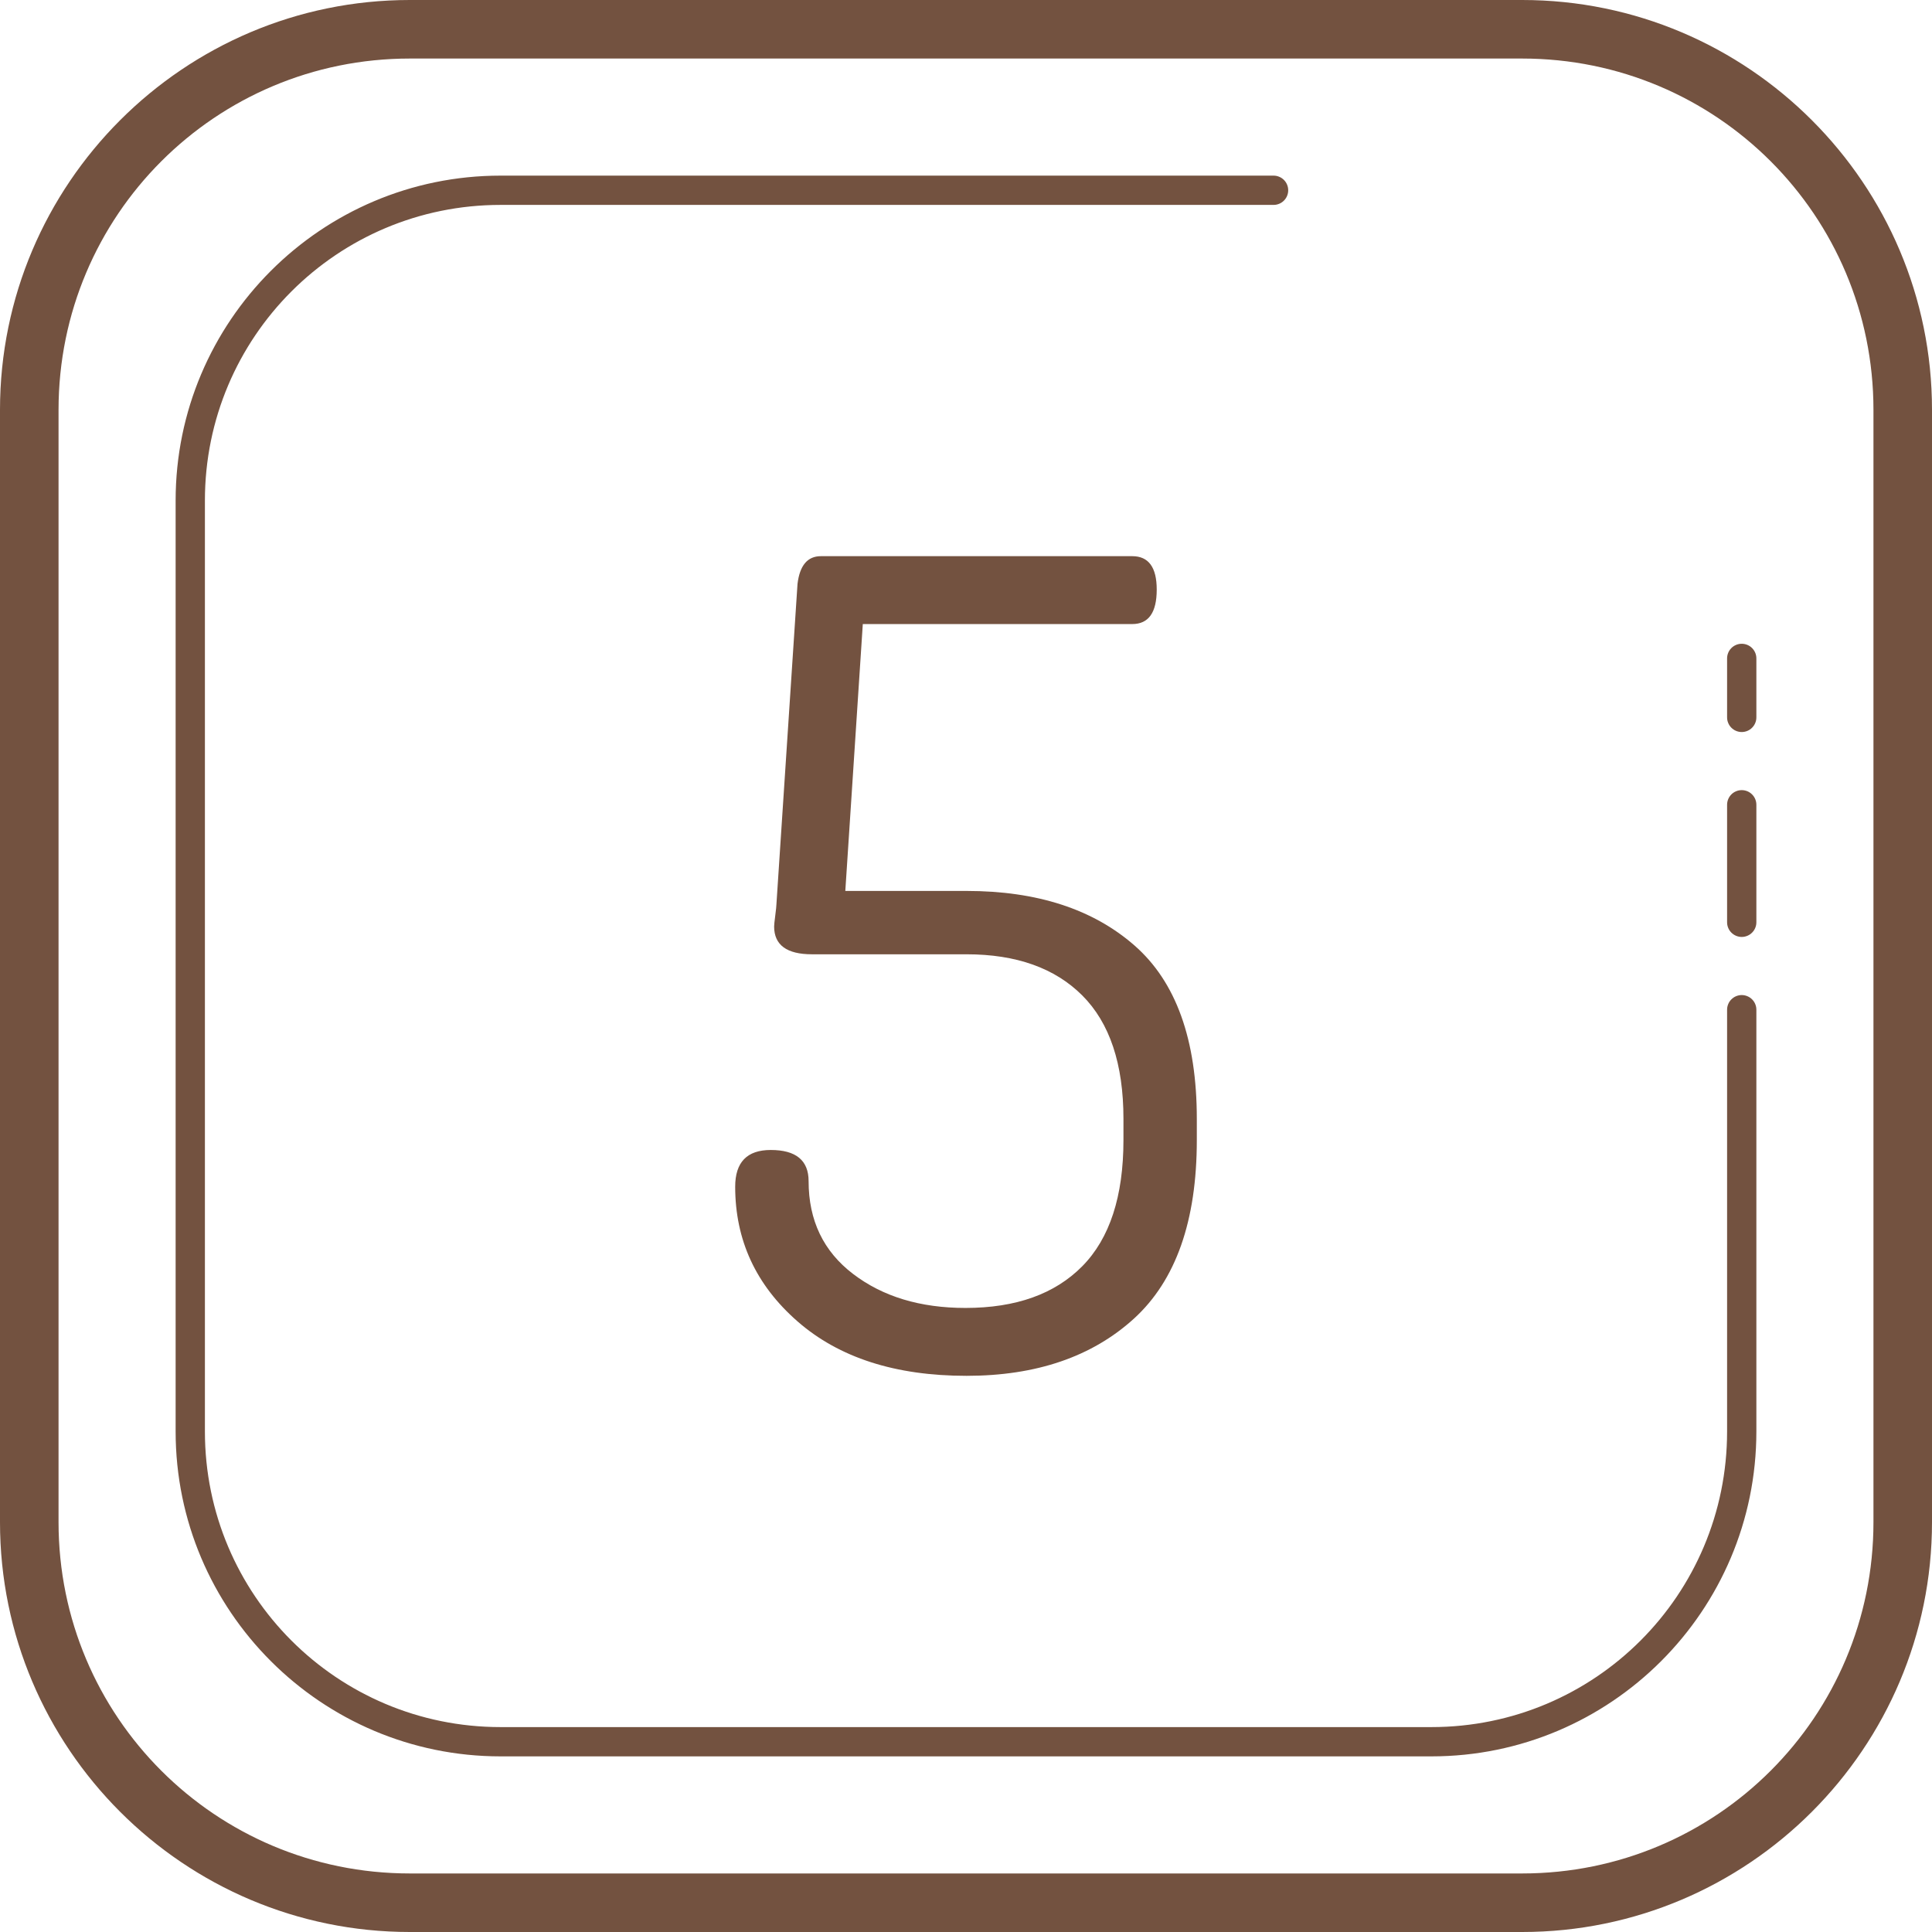 <svg xmlns="http://www.w3.org/2000/svg" xmlns:xlink="http://www.w3.org/1999/xlink" width="500" zoomAndPan="magnify" viewBox="0 0 375 375" height="500" preserveAspectRatio="xMidYMid meet" version="1.0"><path fill="#735240" d="M 79.547 0 C 35.68 0 0 35.68 0 79.547 L 0 295.453 C 0 339.32 35.68 375 79.547 375 L 295.453 375 C 339.32 375 375 339.32 375 295.453 L 375 79.547 C 375 35.68 339.32 0 295.453 0 Z M 79.547 11.363 L 295.453 11.363 C 333.18 11.363 363.637 41.82 363.637 79.547 L 363.637 295.453 C 363.637 333.18 333.18 363.637 295.453 363.637 L 79.547 363.637 C 41.82 363.637 11.363 333.18 11.363 295.453 L 11.363 79.547 C 11.363 41.82 41.82 11.363 79.547 11.363 Z M 97.156 34.09 C 62.359 34.09 34.09 62.359 34.09 97.156 L 34.09 277.844 C 34.09 312.641 62.359 340.91 97.156 340.91 L 277.844 340.91 C 312.641 340.91 340.91 312.641 340.91 277.844 L 340.91 196.023 C 340.914 195.641 340.848 195.277 340.703 194.922 C 340.562 194.57 340.359 194.258 340.09 193.988 C 339.824 193.719 339.516 193.508 339.164 193.363 C 338.812 193.215 338.449 193.141 338.066 193.141 C 337.688 193.141 337.324 193.215 336.973 193.363 C 336.621 193.508 336.312 193.719 336.047 193.988 C 335.777 194.258 335.574 194.57 335.434 194.922 C 335.289 195.277 335.223 195.641 335.227 196.023 L 335.227 277.844 C 335.227 309.57 309.57 335.227 277.844 335.227 L 97.156 335.227 C 65.43 335.227 39.773 309.57 39.773 277.844 L 39.773 97.156 C 39.773 65.43 65.43 39.773 97.156 39.773 L 247.16 39.773 C 247.539 39.777 247.906 39.711 248.258 39.566 C 248.613 39.426 248.922 39.223 249.195 38.953 C 249.465 38.688 249.672 38.379 249.82 38.027 C 249.969 37.676 250.039 37.312 250.039 36.934 C 250.039 36.551 249.969 36.188 249.82 35.836 C 249.672 35.484 249.465 35.176 249.195 34.91 C 248.922 34.641 248.613 34.438 248.258 34.297 C 247.906 34.152 247.539 34.086 247.16 34.09 Z M 159.336 107.953 C 156.738 107.953 155.227 109.75 154.797 113.336 L 150.703 175.527 C 150.703 175.809 150.629 176.531 150.48 177.68 C 150.332 178.828 150.258 179.543 150.258 179.832 C 150.258 183.422 152.711 185.227 157.605 185.227 L 187.609 185.227 C 197.254 185.227 204.742 187.891 210.07 193.215 C 215.391 198.539 218.062 206.52 218.062 217.176 L 218.062 221.27 C 218.062 232.211 215.395 240.375 210.07 245.773 C 204.746 251.168 197.191 253.871 187.398 253.871 C 178.617 253.871 171.348 251.672 165.594 247.281 C 159.832 242.891 156.949 236.891 156.949 229.258 C 156.949 225.23 154.496 223.211 149.602 223.211 C 144.996 223.211 142.699 225.586 142.699 230.336 C 142.699 240.699 146.723 249.418 154.785 256.469 C 162.844 263.52 173.781 267.047 187.602 267.047 C 201.133 267.047 211.969 263.34 220.105 255.938 C 228.23 248.523 232.301 236.98 232.301 221.293 L 232.301 217.184 C 232.301 201.789 228.266 190.574 220.203 183.516 C 212.148 176.465 201.277 172.93 187.602 172.93 L 164.074 172.93 L 167.469 121.129 L 219.77 121.129 C 222.941 121.129 224.52 118.902 224.52 114.434 C 224.52 110.117 222.941 107.953 219.77 107.953 Z M 338.023 124.957 C 337.648 124.961 337.285 125.039 336.941 125.188 C 336.594 125.34 336.289 125.547 336.027 125.82 C 335.766 126.09 335.566 126.398 335.426 126.75 C 335.289 127.102 335.223 127.465 335.227 127.84 L 335.227 139.203 C 335.223 139.586 335.289 139.953 335.434 140.305 C 335.574 140.656 335.777 140.969 336.047 141.238 C 336.312 141.512 336.621 141.719 336.973 141.867 C 337.324 142.012 337.688 142.086 338.066 142.086 C 338.449 142.086 338.812 142.012 339.164 141.867 C 339.516 141.719 339.824 141.512 340.09 141.238 C 340.359 140.969 340.562 140.656 340.703 140.305 C 340.848 139.953 340.914 139.586 340.91 139.203 L 340.91 127.84 C 340.914 127.457 340.848 127.086 340.703 126.73 C 340.559 126.375 340.348 126.059 340.078 125.789 C 339.805 125.516 339.492 125.309 339.137 125.164 C 338.777 125.02 338.406 124.949 338.023 124.957 Z M 338.023 153.363 C 337.648 153.371 337.285 153.449 336.941 153.598 C 336.594 153.746 336.289 153.957 336.027 154.227 C 335.766 154.5 335.566 154.809 335.426 155.16 C 335.289 155.508 335.223 155.875 335.227 156.25 L 335.227 178.977 C 335.223 179.359 335.289 179.723 335.434 180.078 C 335.574 180.43 335.777 180.742 336.047 181.012 C 336.312 181.281 336.621 181.492 336.973 181.637 C 337.324 181.785 337.688 181.859 338.066 181.859 C 338.449 181.859 338.812 181.785 339.164 181.637 C 339.516 181.492 339.824 181.281 340.09 181.012 C 340.359 180.742 340.562 180.43 340.703 180.078 C 340.848 179.723 340.914 179.359 340.91 178.977 L 340.91 156.25 C 340.914 155.867 340.848 155.496 340.703 155.141 C 340.559 154.781 340.348 154.469 340.078 154.195 C 339.805 153.926 339.492 153.715 339.137 153.57 C 338.777 153.43 338.406 153.359 338.023 153.363 Z M 338.023 153.363 " fill-opacity="1" fill-rule="nonzero"/></svg>